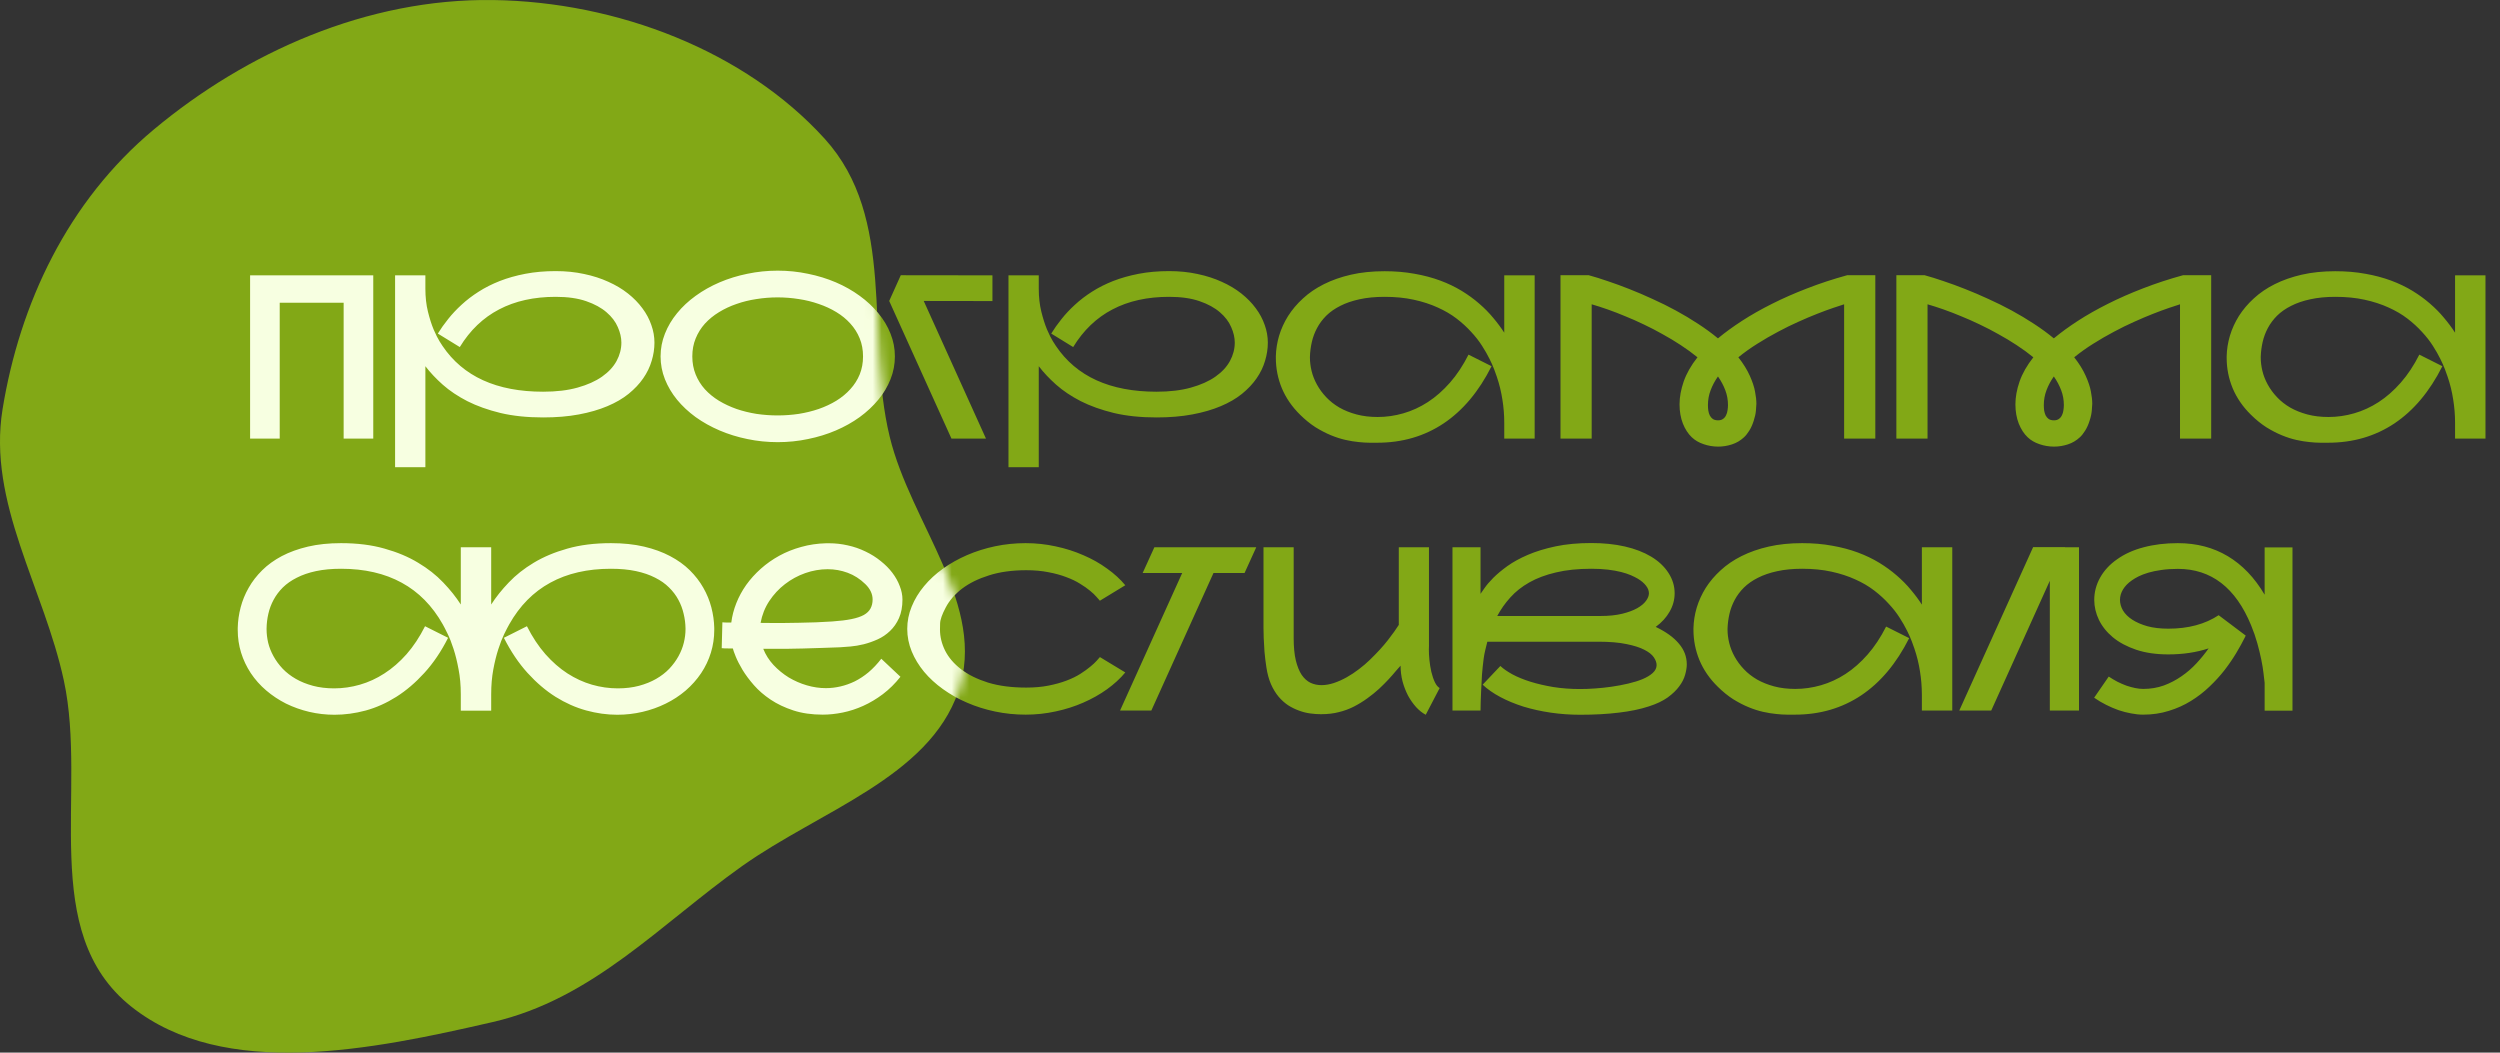 <svg width="285" height="120" viewBox="0 0 285 120" fill="none" xmlns="http://www.w3.org/2000/svg">
<rect x="0" y="0" width="285" height="120" fill="#333333" stroke="none"/>
<path fill-rule="evenodd" clip-rule="evenodd" d="M56.171 0.004C70.389 0.195 84.93 5.826 93.993 15.793C102.287 24.915 98.625 38.211 101.423 49.772C103.838 59.757 112.598 69.076 109.245 78.833C105.885 88.611 93.474 92.432 84.596 98.735C75.304 105.332 67.599 113.885 56.171 116.513C42.503 119.655 25.567 123.192 14.958 114.747C4.272 106.241 10.011 90.272 7.282 77.596C5.001 66.997 -1.448 57.316 0.295 46.632C2.253 34.629 7.7 22.97 17.53 14.767C28.083 5.961 41.852 -0.188 56.171 0.004Z" fill="#82A816"/>
<path d="M28.511 31.389H42.552V50H39.175V34.512H31.888V50H28.511V31.389ZM63.347 30.906C64.506 30.906 65.59 31.016 66.597 31.236C67.604 31.448 68.522 31.744 69.352 32.125C70.189 32.497 70.934 32.942 71.586 33.458C72.238 33.974 72.788 34.537 73.236 35.147C73.685 35.747 74.023 36.382 74.252 37.051C74.489 37.711 74.607 38.38 74.607 39.057C74.607 39.751 74.502 40.445 74.29 41.139C74.087 41.833 73.765 42.497 73.325 43.132C72.894 43.758 72.339 44.346 71.662 44.897C70.993 45.438 70.185 45.908 69.237 46.306C68.298 46.703 67.219 47.017 66 47.245C64.79 47.474 63.427 47.588 61.912 47.588C60.101 47.588 58.48 47.419 57.05 47.08C55.628 46.733 54.371 46.285 53.279 45.734C52.196 45.176 51.261 44.55 50.474 43.855C49.695 43.161 49.035 42.459 48.493 41.748V53.263H45.04V31.389H48.493V32.899C48.493 33.864 48.59 34.74 48.785 35.527C48.98 36.315 49.196 36.992 49.433 37.559C49.678 38.126 49.902 38.574 50.105 38.904C50.309 39.226 50.423 39.404 50.448 39.438C52.793 42.916 56.614 44.655 61.912 44.655C63.419 44.655 64.731 44.499 65.848 44.185C66.965 43.872 67.892 43.458 68.628 42.941C69.373 42.417 69.927 41.82 70.291 41.151C70.655 40.474 70.837 39.776 70.837 39.057C70.837 38.49 70.701 37.901 70.431 37.292C70.168 36.674 69.741 36.111 69.148 35.603C68.556 35.087 67.782 34.664 66.825 34.334C65.877 34.004 64.718 33.839 63.347 33.839C60.867 33.839 58.717 34.317 56.898 35.273C55.078 36.221 53.584 37.652 52.416 39.565L49.915 38.028C50.245 37.487 50.634 36.937 51.083 36.378C51.532 35.811 52.044 35.265 52.619 34.74C53.195 34.207 53.842 33.712 54.562 33.255C55.289 32.789 56.093 32.383 56.974 32.036C57.862 31.689 58.836 31.414 59.894 31.211C60.952 31.008 62.102 30.906 63.347 30.906ZM88.661 30.855C89.846 30.855 90.997 30.974 92.114 31.211C93.24 31.439 94.298 31.765 95.288 32.188C96.278 32.612 97.184 33.124 98.005 33.725C98.826 34.317 99.533 34.977 100.125 35.705C100.726 36.425 101.191 37.203 101.521 38.041C101.852 38.87 102.017 39.734 102.017 40.631C102.017 41.528 101.852 42.395 101.521 43.233C101.191 44.063 100.726 44.842 100.125 45.569C99.533 46.289 98.826 46.949 98.005 47.55C97.184 48.142 96.278 48.65 95.288 49.073C94.298 49.496 93.24 49.822 92.114 50.051C90.997 50.288 89.846 50.406 88.661 50.406C87.476 50.406 86.321 50.288 85.195 50.051C84.078 49.822 83.024 49.496 82.034 49.073C81.044 48.65 80.134 48.142 79.305 47.55C78.484 46.949 77.777 46.289 77.185 45.569C76.592 44.842 76.131 44.063 75.801 43.233C75.471 42.395 75.306 41.528 75.306 40.631C75.306 39.734 75.471 38.87 75.801 38.041C76.131 37.203 76.592 36.425 77.185 35.705C77.777 34.977 78.484 34.317 79.305 33.725C80.134 33.124 81.044 32.612 82.034 32.188C83.024 31.765 84.078 31.439 85.195 31.211C86.321 30.974 87.476 30.855 88.661 30.855ZM78.924 40.631C78.924 41.376 79.051 42.061 79.305 42.688C79.559 43.314 79.91 43.877 80.358 44.376C80.815 44.875 81.349 45.311 81.958 45.684C82.576 46.056 83.245 46.369 83.964 46.623C84.683 46.868 85.441 47.055 86.236 47.182C87.032 47.3 87.836 47.359 88.648 47.359C89.461 47.359 90.265 47.3 91.061 47.182C91.856 47.055 92.614 46.868 93.333 46.623C94.061 46.369 94.73 46.056 95.339 45.684C95.957 45.303 96.49 44.863 96.939 44.363C97.395 43.864 97.751 43.305 98.005 42.688C98.259 42.061 98.386 41.376 98.386 40.631C98.386 39.878 98.259 39.192 98.005 38.574C97.751 37.948 97.395 37.385 96.939 36.886C96.49 36.386 95.957 35.95 95.339 35.578C94.73 35.206 94.061 34.897 93.333 34.651C92.614 34.398 91.856 34.211 91.061 34.093C90.265 33.966 89.461 33.902 88.648 33.902C87.836 33.902 87.032 33.966 86.236 34.093C85.441 34.211 84.683 34.398 83.964 34.651C83.245 34.897 82.576 35.21 81.958 35.591C81.349 35.963 80.815 36.399 80.358 36.898C79.91 37.398 79.559 37.961 79.305 38.587C79.051 39.205 78.924 39.886 78.924 40.631ZM113.138 34.321L105.305 34.309L112.401 50H108.466L101.369 34.309L102.689 31.376L113.138 31.389V34.321ZM133.272 30.906C134.432 30.906 135.515 31.016 136.522 31.236C137.53 31.448 138.448 31.744 139.277 32.125C140.115 32.497 140.86 32.942 141.512 33.458C142.163 33.974 142.714 34.537 143.162 35.147C143.611 35.747 143.949 36.382 144.178 37.051C144.415 37.711 144.533 38.38 144.533 39.057C144.533 39.751 144.427 40.445 144.216 41.139C144.013 41.833 143.691 42.497 143.251 43.132C142.819 43.758 142.265 44.346 141.588 44.897C140.919 45.438 140.111 45.908 139.163 46.306C138.224 46.703 137.145 47.017 135.926 47.245C134.715 47.474 133.353 47.588 131.838 47.588C130.027 47.588 128.406 47.419 126.976 47.08C125.554 46.733 124.297 46.285 123.205 45.734C122.122 45.176 121.187 44.55 120.399 43.855C119.621 43.161 118.961 42.459 118.419 41.748V53.263H114.966V31.389H118.419V32.899C118.419 33.864 118.516 34.74 118.711 35.527C118.906 36.315 119.121 36.992 119.358 37.559C119.604 38.126 119.828 38.574 120.031 38.904C120.234 39.226 120.349 39.404 120.374 39.438C122.718 42.916 126.54 44.655 131.838 44.655C133.344 44.655 134.656 44.499 135.773 44.185C136.891 43.872 137.817 43.458 138.554 42.941C139.299 42.417 139.853 41.82 140.217 41.151C140.581 40.474 140.763 39.776 140.763 39.057C140.763 38.49 140.627 37.901 140.356 37.292C140.094 36.674 139.667 36.111 139.074 35.603C138.482 35.087 137.707 34.664 136.751 34.334C135.803 34.004 134.644 33.839 133.272 33.839C130.793 33.839 128.643 34.317 126.823 35.273C125.004 36.221 123.51 37.652 122.342 39.565L119.841 38.028C120.171 37.487 120.56 36.937 121.009 36.378C121.457 35.811 121.969 35.265 122.545 34.74C123.12 34.207 123.768 33.712 124.487 33.255C125.215 32.789 126.019 32.383 126.899 32.036C127.788 31.689 128.761 31.414 129.819 31.211C130.877 31.008 132.028 30.906 133.272 30.906ZM174.951 31.389V50H171.485V48.197C171.485 47.3 171.413 46.411 171.27 45.531C171.134 44.651 170.923 43.788 170.635 42.941C170.576 42.755 170.478 42.484 170.343 42.129C170.207 41.765 170.025 41.355 169.797 40.898C169.568 40.432 169.285 39.937 168.946 39.412C168.608 38.879 168.197 38.354 167.715 37.838C167.241 37.313 166.691 36.81 166.064 36.327C165.438 35.845 164.719 35.422 163.906 35.058C163.094 34.685 162.184 34.389 161.177 34.169C160.178 33.949 159.065 33.839 157.838 33.839C156.771 33.839 155.819 33.932 154.981 34.118C154.152 34.296 153.424 34.546 152.798 34.867C152.172 35.18 151.638 35.553 151.198 35.984C150.767 36.416 150.415 36.886 150.145 37.394C149.874 37.901 149.675 38.435 149.548 38.993C149.421 39.552 149.349 40.115 149.332 40.682C149.332 40.715 149.332 40.745 149.332 40.77C149.332 41.261 149.396 41.769 149.522 42.294C149.649 42.819 149.853 43.335 150.132 43.843C150.411 44.351 150.762 44.829 151.186 45.277C151.609 45.726 152.108 46.12 152.684 46.458C153.259 46.788 153.911 47.05 154.639 47.245C155.367 47.44 156.171 47.537 157.051 47.537C158.041 47.537 159.019 47.398 159.983 47.118C160.957 46.839 161.888 46.411 162.776 45.836C163.674 45.252 164.516 44.511 165.303 43.614C166.09 42.717 166.792 41.655 167.41 40.428L170.038 41.748C168.591 44.626 166.767 46.801 164.566 48.273C162.366 49.738 159.848 50.47 157.013 50.47C156.776 50.47 156.475 50.47 156.111 50.47C155.747 50.47 155.337 50.444 154.88 50.394C154.423 50.351 153.928 50.271 153.395 50.152C152.861 50.034 152.307 49.856 151.731 49.619C151.156 49.382 150.568 49.078 149.967 48.705C149.374 48.324 148.79 47.85 148.215 47.283C147.292 46.378 146.598 45.37 146.133 44.262C145.676 43.153 145.447 42.002 145.447 40.809C145.447 40.749 145.447 40.686 145.447 40.618C145.464 39.84 145.587 39.061 145.815 38.282C146.052 37.495 146.395 36.742 146.844 36.023C147.301 35.303 147.868 34.634 148.545 34.017C149.222 33.39 150.018 32.849 150.932 32.392C151.846 31.935 152.874 31.575 154.017 31.312C155.168 31.05 156.441 30.919 157.838 30.919C159.074 30.919 160.216 31.016 161.266 31.211C162.324 31.397 163.297 31.655 164.186 31.985C165.074 32.315 165.887 32.705 166.623 33.153C167.359 33.602 168.028 34.089 168.629 34.613C169.23 35.13 169.763 35.671 170.229 36.238C170.702 36.797 171.121 37.36 171.485 37.927V31.389H174.951ZM213.786 31.376V50H210.231V34.69C209.918 34.783 209.495 34.922 208.962 35.108C208.437 35.286 207.84 35.506 207.172 35.769C206.503 36.031 205.784 36.336 205.014 36.683C204.252 37.021 203.478 37.402 202.69 37.825C201.903 38.24 201.12 38.693 200.342 39.184C199.572 39.666 198.848 40.182 198.171 40.732C198.738 41.452 199.174 42.154 199.479 42.84C199.783 43.517 199.982 44.118 200.075 44.643C200.177 45.167 200.228 45.629 200.228 46.026C200.228 46.187 200.211 46.441 200.177 46.788C200.151 47.135 200.067 47.529 199.923 47.969C199.787 48.4 199.618 48.777 199.415 49.099C199.212 49.42 199.013 49.67 198.818 49.848C198.421 50.22 197.964 50.491 197.447 50.66C196.931 50.829 196.406 50.914 195.873 50.914C195.298 50.914 194.743 50.821 194.21 50.635C193.677 50.457 193.228 50.195 192.864 49.848C192.45 49.458 192.111 48.938 191.849 48.286C191.595 47.634 191.468 46.902 191.468 46.09C191.468 45.277 191.624 44.414 191.938 43.5C192.259 42.578 192.784 41.655 193.512 40.732C192.911 40.242 192.272 39.776 191.595 39.336C190.926 38.896 190.236 38.481 189.525 38.092C188.823 37.694 188.112 37.326 187.393 36.987C186.673 36.64 185.966 36.327 185.272 36.048C184.587 35.76 183.918 35.502 183.267 35.273C182.615 35.045 182.01 34.85 181.451 34.69V50H177.896V31.376H181.121C181.773 31.554 182.492 31.778 183.279 32.049C184.066 32.311 184.887 32.612 185.742 32.95C186.605 33.289 187.486 33.665 188.383 34.08C189.288 34.486 190.177 34.926 191.049 35.4C191.921 35.874 192.763 36.378 193.575 36.911C194.396 37.444 195.154 37.999 195.848 38.574C196.652 37.906 197.57 37.237 198.603 36.568C199.635 35.9 200.769 35.257 202.005 34.639C203.249 34.012 204.586 33.424 206.017 32.874C207.455 32.315 208.975 31.816 210.574 31.376H213.786ZM196.99 46.179C196.99 45.586 196.889 45.023 196.686 44.49C196.482 43.949 196.203 43.424 195.848 42.916C195.492 43.424 195.213 43.949 195.01 44.49C194.807 45.023 194.705 45.586 194.705 46.179C194.705 46.382 194.718 46.585 194.743 46.788C194.777 46.991 194.832 47.177 194.908 47.347C194.993 47.516 195.111 47.656 195.264 47.766C195.416 47.867 195.615 47.918 195.86 47.918C196.097 47.918 196.288 47.863 196.432 47.753C196.584 47.643 196.698 47.503 196.774 47.334C196.859 47.165 196.914 46.978 196.939 46.775C196.973 46.564 196.99 46.365 196.99 46.179ZM252.075 31.376V50H248.521V34.69C248.207 34.783 247.784 34.922 247.251 35.108C246.726 35.286 246.13 35.506 245.461 35.769C244.792 36.031 244.073 36.336 243.303 36.683C242.541 37.021 241.767 37.402 240.979 37.825C240.192 38.24 239.41 38.693 238.631 39.184C237.861 39.666 237.137 40.182 236.46 40.732C237.027 41.452 237.463 42.154 237.768 42.84C238.072 43.517 238.271 44.118 238.364 44.643C238.466 45.167 238.517 45.629 238.517 46.026C238.517 46.187 238.5 46.441 238.466 46.788C238.44 47.135 238.356 47.529 238.212 47.969C238.076 48.4 237.907 48.777 237.704 49.099C237.501 49.42 237.302 49.67 237.107 49.848C236.71 50.22 236.253 50.491 235.736 50.66C235.22 50.829 234.695 50.914 234.162 50.914C233.587 50.914 233.032 50.821 232.499 50.635C231.966 50.457 231.517 50.195 231.153 49.848C230.739 49.458 230.4 48.938 230.138 48.286C229.884 47.634 229.757 46.902 229.757 46.09C229.757 45.277 229.913 44.414 230.227 43.5C230.548 42.578 231.073 41.655 231.801 40.732C231.2 40.242 230.561 39.776 229.884 39.336C229.215 38.896 228.525 38.481 227.814 38.092C227.112 37.694 226.401 37.326 225.682 36.987C224.962 36.64 224.256 36.327 223.562 36.048C222.876 35.76 222.207 35.502 221.556 35.273C220.904 35.045 220.299 34.85 219.74 34.69V50H216.186V31.376H219.41C220.062 31.554 220.781 31.778 221.568 32.049C222.355 32.311 223.176 32.612 224.031 32.95C224.895 33.289 225.775 33.665 226.672 34.08C227.577 34.486 228.466 34.926 229.338 35.4C230.21 35.874 231.052 36.378 231.864 36.911C232.685 37.444 233.443 37.999 234.137 38.574C234.941 37.906 235.859 37.237 236.892 36.568C237.924 35.9 239.058 35.257 240.294 34.639C241.538 34.012 242.875 33.424 244.306 32.874C245.744 32.315 247.264 31.816 248.863 31.376H252.075ZM235.279 46.179C235.279 45.586 235.178 45.023 234.975 44.49C234.771 43.949 234.492 43.424 234.137 42.916C233.781 43.424 233.502 43.949 233.299 44.49C233.096 45.023 232.994 45.586 232.994 46.179C232.994 46.382 233.007 46.585 233.032 46.788C233.066 46.991 233.121 47.177 233.197 47.347C233.282 47.516 233.4 47.656 233.553 47.766C233.705 47.867 233.904 47.918 234.149 47.918C234.386 47.918 234.577 47.863 234.721 47.753C234.873 47.643 234.987 47.503 235.063 47.334C235.148 47.165 235.203 46.978 235.229 46.775C235.262 46.564 235.279 46.365 235.279 46.179ZM283.344 31.389V50H279.878V48.197C279.878 47.3 279.806 46.411 279.662 45.531C279.527 44.651 279.315 43.788 279.027 42.941C278.968 42.755 278.871 42.484 278.735 42.129C278.6 41.765 278.418 41.355 278.189 40.898C277.961 40.432 277.677 39.937 277.339 39.412C277 38.879 276.59 38.354 276.107 37.838C275.633 37.313 275.083 36.81 274.457 36.327C273.831 35.845 273.111 35.422 272.299 35.058C271.486 34.685 270.576 34.389 269.569 34.169C268.571 33.949 267.458 33.839 266.23 33.839C265.164 33.839 264.212 33.932 263.374 34.118C262.545 34.296 261.817 34.546 261.19 34.867C260.564 35.18 260.031 35.553 259.591 35.984C259.159 36.416 258.808 36.886 258.537 37.394C258.266 37.901 258.067 38.435 257.94 38.993C257.813 39.552 257.742 40.115 257.725 40.682C257.725 40.715 257.725 40.745 257.725 40.77C257.725 41.261 257.788 41.769 257.915 42.294C258.042 42.819 258.245 43.335 258.524 43.843C258.804 44.351 259.155 44.829 259.578 45.277C260.001 45.726 260.501 46.12 261.076 46.458C261.652 46.788 262.303 47.05 263.031 47.245C263.759 47.44 264.563 47.537 265.443 47.537C266.434 47.537 267.411 47.398 268.376 47.118C269.349 46.839 270.28 46.411 271.169 45.836C272.066 45.252 272.908 44.511 273.695 43.614C274.482 42.717 275.185 41.655 275.803 40.428L278.431 41.748C276.983 44.626 275.16 46.801 272.959 48.273C270.758 49.738 268.241 50.47 265.405 50.47C265.168 50.47 264.868 50.47 264.504 50.47C264.14 50.47 263.729 50.444 263.272 50.394C262.815 50.351 262.32 50.271 261.787 50.152C261.254 50.034 260.7 49.856 260.124 49.619C259.549 49.382 258.96 49.078 258.359 48.705C257.767 48.324 257.183 47.85 256.607 47.283C255.685 46.378 254.991 45.37 254.525 44.262C254.068 43.153 253.84 42.002 253.84 40.809C253.84 40.749 253.84 40.686 253.84 40.618C253.857 39.84 253.979 39.061 254.208 38.282C254.445 37.495 254.788 36.742 255.236 36.023C255.693 35.303 256.26 34.634 256.938 34.017C257.615 33.39 258.41 32.849 259.324 32.392C260.238 31.935 261.267 31.575 262.409 31.312C263.56 31.05 264.834 30.919 266.23 30.919C267.466 30.919 268.609 31.016 269.658 31.211C270.716 31.397 271.689 31.655 272.578 31.985C273.467 32.315 274.279 32.705 275.016 33.153C275.752 33.602 276.421 34.089 277.021 34.613C277.622 35.13 278.156 35.671 278.621 36.238C279.095 36.797 279.514 37.36 279.878 37.927V31.389H283.344Z" fill="#82A816"/>
<path d="M81.425 71.58C81.425 71.665 81.425 71.749 81.425 71.834C81.425 72.714 81.298 73.569 81.044 74.398C80.79 75.228 80.418 76.011 79.927 76.747C79.436 77.475 78.848 78.135 78.162 78.728C77.477 79.311 76.719 79.807 75.89 80.213C75.069 80.619 74.189 80.932 73.249 81.152C72.31 81.372 71.349 81.482 70.367 81.482C69.199 81.482 68.014 81.317 66.812 80.987C65.619 80.657 64.46 80.141 63.334 79.439C62.208 78.728 61.142 77.818 60.135 76.709C59.128 75.6 58.23 74.267 57.443 72.71L60.071 71.39C60.689 72.617 61.392 73.679 62.179 74.576C62.966 75.465 63.804 76.197 64.692 76.772C65.59 77.348 66.52 77.775 67.485 78.055C68.459 78.334 69.44 78.474 70.431 78.474C71.311 78.474 72.115 78.376 72.843 78.182C73.571 77.987 74.222 77.725 74.798 77.394C75.373 77.064 75.873 76.679 76.296 76.239C76.719 75.791 77.07 75.312 77.35 74.805C77.629 74.297 77.832 73.781 77.959 73.256C78.086 72.731 78.149 72.223 78.149 71.732C78.149 71.707 78.149 71.677 78.149 71.644C78.141 71.076 78.069 70.518 77.934 69.968C77.807 69.409 77.608 68.88 77.337 68.381C77.066 67.873 76.711 67.403 76.27 66.972C75.839 66.54 75.31 66.168 74.684 65.855C74.057 65.533 73.329 65.283 72.5 65.106C71.671 64.928 70.718 64.839 69.644 64.839C66.969 64.839 64.667 65.368 62.737 66.426C60.808 67.475 59.246 69.058 58.053 71.174C57.909 71.428 57.718 71.796 57.481 72.278C57.253 72.752 57.029 73.328 56.809 74.005C56.589 74.682 56.398 75.452 56.237 76.315C56.077 77.179 55.996 78.122 55.996 79.147V81.013H52.53V79.147C52.53 78.114 52.446 77.166 52.276 76.303C52.116 75.431 51.925 74.657 51.705 73.98C51.485 73.294 51.257 72.714 51.02 72.24C50.791 71.766 50.609 71.411 50.474 71.174C49.28 69.058 47.719 67.475 45.789 66.426C43.859 65.368 41.557 64.839 38.883 64.839C37.816 64.839 36.864 64.928 36.026 65.106C35.197 65.283 34.469 65.533 33.843 65.855C33.217 66.168 32.683 66.54 32.243 66.972C31.811 67.403 31.46 67.873 31.189 68.381C30.919 68.88 30.72 69.409 30.593 69.968C30.466 70.518 30.398 71.076 30.39 71.644C30.39 71.677 30.39 71.711 30.39 71.745C30.39 72.228 30.449 72.731 30.567 73.256C30.694 73.781 30.898 74.297 31.177 74.805C31.456 75.312 31.807 75.791 32.23 76.239C32.654 76.679 33.153 77.064 33.728 77.394C34.304 77.725 34.956 77.987 35.684 78.182C36.411 78.376 37.215 78.474 38.096 78.474C39.086 78.474 40.063 78.334 41.028 78.055C42.002 77.775 42.933 77.348 43.821 76.772C44.718 76.197 45.56 75.465 46.348 74.576C47.135 73.679 47.837 72.617 48.455 71.39L51.083 72.71C50.296 74.267 49.395 75.6 48.379 76.709C47.372 77.818 46.305 78.728 45.18 79.439C44.054 80.149 42.89 80.67 41.688 81C40.487 81.322 39.302 81.482 38.134 81.482C37.152 81.482 36.191 81.372 35.252 81.152C34.321 80.932 33.441 80.619 32.611 80.213C31.79 79.798 31.037 79.299 30.352 78.715C29.666 78.131 29.078 77.471 28.587 76.734C28.105 75.998 27.736 75.219 27.482 74.398C27.229 73.569 27.102 72.714 27.102 71.834C27.102 71.749 27.102 71.665 27.102 71.58C27.119 70.801 27.229 70.023 27.432 69.244C27.635 68.466 27.939 67.721 28.346 67.01C28.752 66.29 29.268 65.622 29.895 65.004C30.521 64.386 31.266 63.849 32.129 63.392C33.001 62.935 33.995 62.575 35.112 62.312C36.23 62.05 37.486 61.919 38.883 61.919C40.736 61.919 42.387 62.126 43.834 62.541C45.29 62.947 46.568 63.485 47.668 64.153C48.777 64.814 49.729 65.562 50.524 66.4C51.32 67.23 51.989 68.068 52.53 68.914V62.389H55.996V68.914C56.538 68.068 57.206 67.23 58.002 66.4C58.797 65.562 59.745 64.814 60.846 64.153C61.954 63.485 63.232 62.947 64.68 62.541C66.135 62.126 67.79 61.919 69.644 61.919C71.04 61.919 72.297 62.05 73.414 62.312C74.531 62.575 75.522 62.935 76.385 63.392C77.257 63.849 78.005 64.386 78.632 65.004C79.258 65.622 79.774 66.29 80.181 67.01C80.587 67.721 80.892 68.466 81.095 69.244C81.298 70.023 81.408 70.801 81.425 71.58ZM102.651 77.153C102.042 77.924 101.373 78.584 100.646 79.134C99.926 79.675 99.181 80.12 98.411 80.467C97.641 80.814 96.862 81.068 96.075 81.228C95.288 81.389 94.526 81.47 93.79 81.47C92.537 81.47 91.42 81.309 90.439 80.987C89.457 80.666 88.593 80.255 87.849 79.756C87.104 79.257 86.469 78.706 85.944 78.106C85.42 77.505 84.988 76.925 84.649 76.366C84.311 75.799 84.053 75.296 83.875 74.856C83.697 74.415 83.587 74.106 83.545 73.929C83.088 73.92 82.775 73.916 82.606 73.916C82.436 73.908 82.326 73.899 82.275 73.891L82.352 70.945C82.36 70.945 82.377 70.945 82.402 70.945C82.436 70.945 82.487 70.95 82.555 70.958C82.631 70.958 82.732 70.962 82.859 70.971C82.995 70.971 83.164 70.971 83.367 70.971C83.46 70.226 83.651 69.49 83.939 68.762C84.226 68.034 84.603 67.34 85.068 66.68C85.542 66.019 86.097 65.406 86.731 64.839C87.366 64.272 88.069 63.777 88.839 63.353C89.609 62.93 90.443 62.596 91.34 62.351C92.237 62.097 93.185 61.957 94.184 61.932C94.294 61.932 94.404 61.932 94.514 61.932C95.233 61.932 95.944 62.012 96.647 62.173C97.349 62.325 98.022 62.558 98.665 62.871C99.308 63.176 99.888 63.54 100.404 63.963C100.929 64.378 101.373 64.826 101.737 65.309C102.101 65.791 102.381 66.295 102.575 66.819C102.778 67.336 102.88 67.843 102.88 68.343C102.88 69.164 102.749 69.87 102.486 70.463C102.224 71.047 101.881 71.538 101.458 71.936C101.043 72.333 100.574 72.651 100.049 72.888C99.524 73.125 98.995 73.311 98.462 73.446C97.937 73.573 97.438 73.658 96.964 73.7C96.49 73.743 96.092 73.772 95.77 73.789L95.44 73.802C94.924 73.819 94.328 73.84 93.65 73.865C92.982 73.882 92.275 73.903 91.53 73.929C90.785 73.946 90.121 73.958 89.537 73.967C88.962 73.967 88.488 73.967 88.115 73.967C87.743 73.967 87.375 73.967 87.011 73.967C87.282 74.644 87.671 75.257 88.179 75.808C88.695 76.358 89.275 76.832 89.918 77.23C90.57 77.619 91.259 77.919 91.987 78.131C92.715 78.342 93.435 78.448 94.145 78.448C94.696 78.448 95.246 78.385 95.796 78.258C96.355 78.131 96.905 77.936 97.446 77.674C97.988 77.403 98.513 77.056 99.02 76.633C99.528 76.201 100.011 75.689 100.468 75.097L102.651 77.153ZM98.652 66.591C98.043 65.998 97.37 65.567 96.634 65.296C95.906 65.025 95.144 64.89 94.349 64.89C93.494 64.89 92.643 65.038 91.797 65.334C90.959 65.63 90.189 66.049 89.486 66.591C88.792 67.124 88.196 67.767 87.696 68.52C87.205 69.265 86.875 70.095 86.706 71.009C87.189 71.017 87.671 71.022 88.153 71.022C88.399 71.022 88.763 71.022 89.245 71.022C89.736 71.013 90.329 71.005 91.022 70.996C91.725 70.979 92.389 70.962 93.016 70.945C93.642 70.92 94.209 70.89 94.717 70.856L94.907 70.844C95.762 70.784 96.481 70.696 97.065 70.577C97.649 70.459 98.119 70.302 98.475 70.107C98.83 69.904 99.084 69.659 99.236 69.371C99.397 69.075 99.478 68.732 99.478 68.343C99.478 67.716 99.203 67.132 98.652 66.591ZM128.283 76.658C127.716 77.344 127.022 77.983 126.201 78.575C125.389 79.159 124.487 79.667 123.497 80.099C122.515 80.53 121.466 80.865 120.349 81.102C119.231 81.347 118.089 81.47 116.921 81.47C115.736 81.47 114.576 81.351 113.442 81.114C112.317 80.877 111.255 80.543 110.256 80.111C109.257 79.68 108.339 79.163 107.501 78.562C106.663 77.962 105.944 77.301 105.343 76.582C104.742 75.854 104.272 75.08 103.934 74.259C103.595 73.429 103.426 72.575 103.426 71.694C103.426 70.814 103.595 69.963 103.934 69.143C104.272 68.313 104.742 67.539 105.343 66.819C105.944 66.091 106.663 65.427 107.501 64.826C108.339 64.225 109.257 63.709 110.256 63.277C111.255 62.846 112.317 62.511 113.442 62.274C114.576 62.037 115.736 61.919 116.921 61.919C118.089 61.919 119.231 62.042 120.349 62.287C121.466 62.524 122.515 62.858 123.497 63.29C124.487 63.713 125.389 64.221 126.201 64.814C127.022 65.397 127.716 66.032 128.283 66.718L125.389 68.482C125.312 68.389 125.181 68.241 124.995 68.038C124.817 67.826 124.572 67.594 124.259 67.34C123.946 67.078 123.565 66.811 123.116 66.54C122.676 66.261 122.156 66.011 121.555 65.791C120.962 65.562 120.285 65.376 119.523 65.232C118.77 65.08 117.928 65.004 116.997 65.004C115.389 65.004 113.976 65.199 112.757 65.588C111.538 65.969 110.514 66.472 109.685 67.099C108.864 67.725 108.242 68.44 107.818 69.244C107.395 70.04 107.179 70.653 107.171 71.085C107.162 71.517 107.158 71.745 107.158 71.77C107.158 72.583 107.353 73.383 107.742 74.17C108.14 74.957 108.745 75.664 109.558 76.29C110.37 76.916 111.394 77.424 112.63 77.814C113.874 78.194 115.33 78.385 116.997 78.385C117.937 78.385 118.787 78.309 119.549 78.156C120.311 78.004 120.992 77.814 121.593 77.585C122.194 77.356 122.714 77.103 123.154 76.823C123.603 76.535 123.979 76.265 124.284 76.011C124.597 75.757 124.843 75.528 125.021 75.325C125.198 75.122 125.321 74.982 125.389 74.906L128.283 76.658ZM141.88 65.321H138.338L131.254 81H127.687L134.771 65.321H130.264L131.597 62.389H143.213L141.88 65.321ZM162.903 73.573C162.895 73.734 162.891 73.899 162.891 74.068C162.891 74.407 162.912 74.796 162.954 75.236C162.996 75.668 163.068 76.117 163.17 76.582C163.28 77.039 163.415 77.437 163.576 77.775C163.737 78.106 163.919 78.326 164.122 78.436L162.535 81.482C162.163 81.288 161.803 81.004 161.456 80.632C161.109 80.251 160.8 79.815 160.529 79.324C160.267 78.825 160.055 78.283 159.895 77.699C159.742 77.107 159.666 76.502 159.666 75.884C159.539 76.019 159.357 76.227 159.12 76.506C158.892 76.785 158.617 77.098 158.295 77.445C157.982 77.784 157.622 78.144 157.216 78.524C156.81 78.897 156.365 79.257 155.883 79.603C155.409 79.951 154.893 80.268 154.334 80.556C153.784 80.835 153.204 81.046 152.595 81.19C152.341 81.258 152.04 81.313 151.693 81.356C151.355 81.398 150.987 81.419 150.589 81.419C150.191 81.419 149.776 81.389 149.345 81.33C148.913 81.271 148.486 81.161 148.062 81C147.639 80.848 147.229 80.644 146.831 80.391C146.442 80.128 146.082 79.802 145.752 79.413C145.422 79.015 145.134 78.541 144.889 77.991C144.652 77.441 144.478 76.802 144.368 76.074C144.275 75.465 144.203 74.872 144.152 74.297C144.11 73.713 144.08 73.192 144.063 72.735C144.047 72.329 144.038 71.94 144.038 71.567V62.389H147.479V72.748C147.479 73.747 147.559 74.589 147.72 75.274C147.889 75.96 148.113 76.514 148.393 76.938C148.68 77.352 149.015 77.653 149.396 77.839C149.785 78.017 150.2 78.106 150.64 78.106C151.097 78.106 151.571 78.025 152.062 77.864C152.561 77.695 153.052 77.475 153.534 77.204C154.017 76.933 154.482 76.624 154.931 76.277C155.388 75.93 155.798 75.579 156.162 75.224C157.008 74.403 157.694 73.654 158.219 72.977C158.752 72.291 159.167 71.711 159.463 71.237V62.389H162.903V73.573ZM188.751 71.466C189.919 72.024 190.799 72.659 191.392 73.37C191.993 74.073 192.293 74.86 192.293 75.731C192.293 76.087 192.229 76.485 192.103 76.925C191.984 77.365 191.76 77.805 191.43 78.245C191.108 78.685 190.668 79.108 190.109 79.515C189.551 79.912 188.836 80.251 187.964 80.53C186.982 80.852 185.84 81.089 184.536 81.241C183.233 81.402 181.769 81.482 180.144 81.482C179.001 81.482 177.88 81.402 176.779 81.241C175.688 81.08 174.655 80.852 173.682 80.556C172.717 80.251 171.837 79.887 171.041 79.464C170.245 79.041 169.573 78.571 169.022 78.055L171.041 75.922C171.371 76.235 171.828 76.552 172.412 76.874C172.996 77.187 173.677 77.466 174.456 77.712C175.243 77.957 176.115 78.16 177.071 78.321C178.028 78.474 179.052 78.55 180.144 78.55C180.643 78.55 181.206 78.529 181.832 78.486C182.458 78.444 183.093 78.376 183.736 78.283C184.38 78.19 185.006 78.072 185.615 77.928C186.233 77.784 186.779 77.615 187.253 77.42C187.735 77.217 188.12 76.984 188.408 76.722C188.704 76.451 188.853 76.15 188.853 75.82C188.853 75.541 188.747 75.245 188.535 74.932C188.324 74.618 187.96 74.331 187.443 74.068C186.936 73.806 186.254 73.59 185.399 73.421C184.553 73.243 183.487 73.154 182.2 73.154H169.556C169.488 73.425 169.412 73.734 169.327 74.081C169.243 74.428 169.179 74.762 169.137 75.084C169.103 75.346 169.069 75.634 169.035 75.947C169.001 76.252 168.972 76.569 168.946 76.899C168.929 77.23 168.912 77.56 168.896 77.89C168.879 78.22 168.862 78.537 168.845 78.842C168.811 79.553 168.79 80.272 168.781 81H165.582V62.389H168.781V67.695C168.866 67.577 169.022 67.353 169.251 67.022C169.479 66.692 169.805 66.311 170.229 65.88C170.66 65.448 171.198 65 171.841 64.534C172.493 64.069 173.271 63.641 174.177 63.252C175.082 62.863 176.132 62.541 177.325 62.287C178.527 62.033 179.89 61.906 181.413 61.906C182.81 61.906 184.083 62.037 185.234 62.3C186.385 62.562 187.384 62.947 188.23 63.455C189.085 63.971 189.745 64.593 190.211 65.321C190.676 66.041 190.909 66.811 190.909 67.632C190.909 68.368 190.719 69.066 190.338 69.727C189.965 70.387 189.437 70.966 188.751 71.466ZM182.467 70.222C183.415 70.222 184.236 70.137 184.93 69.968C185.624 69.799 186.195 69.587 186.644 69.333C187.092 69.079 187.426 68.8 187.646 68.495C187.867 68.19 187.977 67.903 187.977 67.632C187.977 67.344 187.867 67.056 187.646 66.769C187.426 66.481 187.113 66.214 186.707 65.969C186.495 65.842 186.233 65.711 185.92 65.575C185.607 65.44 185.234 65.317 184.803 65.207C184.371 65.097 183.876 65.008 183.317 64.94C182.759 64.873 182.124 64.839 181.413 64.839C179.881 64.839 178.535 64.978 177.376 65.258C176.216 65.529 175.209 65.905 174.354 66.388C173.5 66.87 172.776 67.441 172.184 68.102C171.591 68.753 171.092 69.46 170.686 70.222H182.467ZM222.559 62.389V81H219.093V79.197C219.093 78.3 219.021 77.412 218.877 76.531C218.742 75.651 218.53 74.788 218.242 73.941C218.183 73.755 218.086 73.484 217.95 73.129C217.815 72.765 217.633 72.355 217.404 71.897C217.176 71.432 216.892 70.937 216.554 70.412C216.215 69.879 215.805 69.354 215.322 68.838C214.848 68.313 214.298 67.81 213.672 67.327C213.046 66.845 212.326 66.421 211.514 66.058C210.701 65.685 209.791 65.389 208.784 65.169C207.785 64.949 206.673 64.839 205.445 64.839C204.379 64.839 203.427 64.932 202.589 65.118C201.759 65.296 201.032 65.546 200.405 65.867C199.779 66.18 199.246 66.553 198.806 66.984C198.374 67.416 198.023 67.886 197.752 68.394C197.481 68.901 197.282 69.435 197.155 69.993C197.028 70.552 196.956 71.115 196.939 71.682C196.939 71.716 196.939 71.745 196.939 71.77C196.939 72.261 197.003 72.769 197.13 73.294C197.257 73.819 197.46 74.335 197.739 74.843C198.019 75.351 198.37 75.829 198.793 76.277C199.216 76.726 199.715 77.12 200.291 77.458C200.867 77.788 201.518 78.05 202.246 78.245C202.974 78.44 203.778 78.537 204.658 78.537C205.648 78.537 206.626 78.397 207.591 78.118C208.564 77.839 209.495 77.412 210.384 76.836C211.281 76.252 212.123 75.511 212.91 74.614C213.697 73.717 214.4 72.655 215.018 71.428L217.646 72.748C216.198 75.626 214.374 77.801 212.174 79.273C209.973 80.738 207.455 81.47 204.62 81.47C204.383 81.47 204.083 81.47 203.719 81.47C203.355 81.47 202.944 81.444 202.487 81.394C202.03 81.351 201.535 81.271 201.002 81.152C200.469 81.034 199.914 80.856 199.339 80.619C198.763 80.382 198.175 80.078 197.574 79.705C196.982 79.324 196.398 78.85 195.822 78.283C194.9 77.378 194.206 76.37 193.74 75.262C193.283 74.153 193.055 73.002 193.055 71.809C193.055 71.749 193.055 71.686 193.055 71.618C193.072 70.84 193.194 70.061 193.423 69.282C193.66 68.495 194.003 67.742 194.451 67.022C194.908 66.303 195.475 65.634 196.152 65.017C196.829 64.39 197.625 63.849 198.539 63.392C199.453 62.935 200.481 62.575 201.624 62.312C202.775 62.05 204.049 61.919 205.445 61.919C206.681 61.919 207.824 62.016 208.873 62.211C209.931 62.397 210.904 62.655 211.793 62.985C212.682 63.315 213.494 63.705 214.23 64.153C214.967 64.602 215.635 65.088 216.236 65.613C216.837 66.13 217.37 66.671 217.836 67.238C218.31 67.797 218.729 68.36 219.093 68.927V62.389H222.559ZM237.006 62.389V81H233.68V66.21L227.002 81H223.358L231.775 62.376H235.419V62.389H237.006ZM261.343 62.401V81.013H258.169V77.852C258.144 77.581 258.101 77.217 258.042 76.76C257.991 76.303 257.907 75.782 257.788 75.198C257.67 74.614 257.517 73.988 257.331 73.319C257.145 72.651 256.912 71.978 256.633 71.301C254.872 67.001 252.088 64.852 248.279 64.852C247.577 64.852 246.946 64.894 246.388 64.978C245.838 65.055 245.347 65.156 244.915 65.283C244.492 65.41 244.124 65.55 243.811 65.702C243.506 65.855 243.248 66.007 243.036 66.159C242.596 66.464 242.257 66.811 242.021 67.2C241.792 67.581 241.678 67.979 241.678 68.394C241.678 68.8 241.792 69.202 242.021 69.6C242.257 69.989 242.609 70.336 243.074 70.641C243.54 70.945 244.115 71.195 244.801 71.39C245.486 71.576 246.282 71.669 247.188 71.669C249.464 71.669 251.377 71.157 252.926 70.133L256.011 72.456C256.002 72.473 255.994 72.494 255.985 72.519L255.96 72.558C255.96 72.583 255.951 72.604 255.935 72.621C255.664 73.171 255.334 73.772 254.944 74.424C254.555 75.076 254.106 75.731 253.599 76.392C253.091 77.043 252.515 77.674 251.872 78.283C251.237 78.893 250.535 79.434 249.765 79.908C249.003 80.382 248.165 80.759 247.251 81.038C246.345 81.326 245.368 81.47 244.318 81.47C243.887 81.47 243.434 81.423 242.96 81.33C242.486 81.245 242.008 81.123 241.525 80.962C241.051 80.793 240.577 80.59 240.104 80.353C239.63 80.116 239.173 79.845 238.732 79.54L240.396 77.128C240.709 77.34 241.035 77.534 241.373 77.712C241.712 77.881 242.05 78.029 242.389 78.156C242.736 78.275 243.074 78.368 243.404 78.436C243.734 78.503 244.039 78.537 244.318 78.537C245.165 78.537 245.952 78.406 246.68 78.144C247.408 77.873 248.08 77.522 248.698 77.09C249.325 76.658 249.892 76.167 250.399 75.617C250.916 75.059 251.377 74.492 251.783 73.916C250.387 74.373 248.855 74.602 247.188 74.602C245.799 74.602 244.576 74.424 243.519 74.068C242.469 73.713 241.589 73.243 240.878 72.659C240.175 72.075 239.642 71.411 239.278 70.666C238.923 69.921 238.745 69.164 238.745 68.394C238.745 67.496 238.969 66.646 239.418 65.842C239.867 65.038 240.51 64.344 241.348 63.76C242.202 63.15 243.214 62.693 244.382 62.389C245.558 62.075 246.857 61.919 248.279 61.919C250.412 61.919 252.308 62.414 253.967 63.404C255.626 64.394 257.026 65.859 258.169 67.797V62.401H261.343Z" fill="#82A816"/>
<mask id="mask0_78_195" style="mask-type:alpha" maskUnits="userSpaceOnUse" x="0" y="0" width="110" height="120">
<path fill-rule="evenodd" clip-rule="evenodd" d="M56.171 0.004C70.389 0.195 84.93 5.826 93.993 15.793C102.287 24.915 98.625 38.211 101.423 49.772C103.838 59.757 112.598 69.076 109.245 78.833C105.885 88.611 93.474 92.432 84.596 98.735C75.304 105.332 67.599 113.885 56.171 116.513C42.503 119.655 25.567 123.192 14.958 114.747C4.272 106.241 10.011 90.272 7.282 77.596C5.001 66.997 -1.448 57.316 0.295 46.632C2.253 34.629 7.7 22.97 17.53 14.767C28.083 5.961 41.852 -0.188 56.171 0.004Z" fill="#82A816"/>
</mask>
<g mask="url(#mask0_78_195)">
<path d="M28.511 31.389H42.552V50H39.175V34.512H31.888V50H28.511V31.389ZM63.347 30.906C64.506 30.906 65.59 31.016 66.597 31.236C67.604 31.448 68.522 31.744 69.352 32.125C70.189 32.497 70.934 32.942 71.586 33.458C72.238 33.974 72.788 34.537 73.236 35.147C73.685 35.747 74.023 36.382 74.252 37.051C74.489 37.711 74.607 38.38 74.607 39.057C74.607 39.751 74.502 40.445 74.29 41.139C74.087 41.833 73.765 42.497 73.325 43.132C72.894 43.758 72.339 44.346 71.662 44.897C70.993 45.438 70.185 45.908 69.237 46.306C68.298 46.703 67.219 47.017 66 47.245C64.79 47.474 63.427 47.588 61.912 47.588C60.101 47.588 58.48 47.419 57.05 47.08C55.628 46.733 54.371 46.285 53.279 45.734C52.196 45.176 51.261 44.55 50.474 43.855C49.695 43.161 49.035 42.459 48.493 41.748V53.263H45.04V31.389H48.493V32.899C48.493 33.864 48.59 34.74 48.785 35.527C48.98 36.315 49.196 36.992 49.433 37.559C49.678 38.126 49.902 38.574 50.105 38.904C50.309 39.226 50.423 39.404 50.448 39.438C52.793 42.916 56.614 44.655 61.912 44.655C63.419 44.655 64.731 44.499 65.848 44.185C66.965 43.872 67.892 43.458 68.628 42.941C69.373 42.417 69.927 41.82 70.291 41.151C70.655 40.474 70.837 39.776 70.837 39.057C70.837 38.49 70.701 37.901 70.431 37.292C70.168 36.674 69.741 36.111 69.148 35.603C68.556 35.087 67.782 34.664 66.825 34.334C65.877 34.004 64.718 33.839 63.347 33.839C60.867 33.839 58.717 34.317 56.898 35.273C55.078 36.221 53.584 37.652 52.416 39.565L49.915 38.028C50.245 37.487 50.634 36.937 51.083 36.378C51.532 35.811 52.044 35.265 52.619 34.74C53.195 34.207 53.842 33.712 54.562 33.255C55.289 32.789 56.093 32.383 56.974 32.036C57.862 31.689 58.836 31.414 59.894 31.211C60.952 31.008 62.102 30.906 63.347 30.906ZM88.661 30.855C89.846 30.855 90.997 30.974 92.114 31.211C93.24 31.439 94.298 31.765 95.288 32.188C96.278 32.612 97.184 33.124 98.005 33.725C98.826 34.317 99.533 34.977 100.125 35.705C100.726 36.425 101.191 37.203 101.521 38.041C101.852 38.87 102.017 39.734 102.017 40.631C102.017 41.528 101.852 42.395 101.521 43.233C101.191 44.063 100.726 44.842 100.125 45.569C99.533 46.289 98.826 46.949 98.005 47.55C97.184 48.142 96.278 48.65 95.288 49.073C94.298 49.496 93.24 49.822 92.114 50.051C90.997 50.288 89.846 50.406 88.661 50.406C87.476 50.406 86.321 50.288 85.195 50.051C84.078 49.822 83.024 49.496 82.034 49.073C81.044 48.65 80.134 48.142 79.305 47.55C78.484 46.949 77.777 46.289 77.185 45.569C76.592 44.842 76.131 44.063 75.801 43.233C75.471 42.395 75.306 41.528 75.306 40.631C75.306 39.734 75.471 38.87 75.801 38.041C76.131 37.203 76.592 36.425 77.185 35.705C77.777 34.977 78.484 34.317 79.305 33.725C80.134 33.124 81.044 32.612 82.034 32.188C83.024 31.765 84.078 31.439 85.195 31.211C86.321 30.974 87.476 30.855 88.661 30.855ZM78.924 40.631C78.924 41.376 79.051 42.061 79.305 42.688C79.559 43.314 79.91 43.877 80.358 44.376C80.815 44.875 81.349 45.311 81.958 45.684C82.576 46.056 83.245 46.369 83.964 46.623C84.683 46.868 85.441 47.055 86.236 47.182C87.032 47.3 87.836 47.359 88.648 47.359C89.461 47.359 90.265 47.3 91.061 47.182C91.856 47.055 92.614 46.868 93.333 46.623C94.061 46.369 94.73 46.056 95.339 45.684C95.957 45.303 96.49 44.863 96.939 44.363C97.395 43.864 97.751 43.305 98.005 42.688C98.259 42.061 98.386 41.376 98.386 40.631C98.386 39.878 98.259 39.192 98.005 38.574C97.751 37.948 97.395 37.385 96.939 36.886C96.49 36.386 95.957 35.95 95.339 35.578C94.73 35.206 94.061 34.897 93.333 34.651C92.614 34.398 91.856 34.211 91.061 34.093C90.265 33.966 89.461 33.902 88.648 33.902C87.836 33.902 87.032 33.966 86.236 34.093C85.441 34.211 84.683 34.398 83.964 34.651C83.245 34.897 82.576 35.21 81.958 35.591C81.349 35.963 80.815 36.399 80.358 36.898C79.91 37.398 79.559 37.961 79.305 38.587C79.051 39.205 78.924 39.886 78.924 40.631ZM113.138 34.321L105.305 34.309L112.401 50H108.466L101.369 34.309L102.689 31.376L113.138 31.389V34.321ZM133.272 30.906C134.432 30.906 135.515 31.016 136.522 31.236C137.53 31.448 138.448 31.744 139.277 32.125C140.115 32.497 140.86 32.942 141.512 33.458C142.163 33.974 142.714 34.537 143.162 35.147C143.611 35.747 143.949 36.382 144.178 37.051C144.415 37.711 144.533 38.38 144.533 39.057C144.533 39.751 144.427 40.445 144.216 41.139C144.013 41.833 143.691 42.497 143.251 43.132C142.819 43.758 142.265 44.346 141.588 44.897C140.919 45.438 140.111 45.908 139.163 46.306C138.224 46.703 137.145 47.017 135.926 47.245C134.715 47.474 133.353 47.588 131.838 47.588C130.027 47.588 128.406 47.419 126.976 47.08C125.554 46.733 124.297 46.285 123.205 45.734C122.122 45.176 121.187 44.55 120.399 43.855C119.621 43.161 118.961 42.459 118.419 41.748V53.263H114.966V31.389H118.419V32.899C118.419 33.864 118.516 34.74 118.711 35.527C118.906 36.315 119.121 36.992 119.358 37.559C119.604 38.126 119.828 38.574 120.031 38.904C120.234 39.226 120.349 39.404 120.374 39.438C122.718 42.916 126.54 44.655 131.838 44.655C133.344 44.655 134.656 44.499 135.773 44.185C136.891 43.872 137.817 43.458 138.554 42.941C139.299 42.417 139.853 41.82 140.217 41.151C140.581 40.474 140.763 39.776 140.763 39.057C140.763 38.49 140.627 37.901 140.356 37.292C140.094 36.674 139.667 36.111 139.074 35.603C138.482 35.087 137.707 34.664 136.751 34.334C135.803 34.004 134.644 33.839 133.272 33.839C130.793 33.839 128.643 34.317 126.823 35.273C125.004 36.221 123.51 37.652 122.342 39.565L119.841 38.028C120.171 37.487 120.56 36.937 121.009 36.378C121.457 35.811 121.969 35.265 122.545 34.74C123.12 34.207 123.768 33.712 124.487 33.255C125.215 32.789 126.019 32.383 126.899 32.036C127.788 31.689 128.761 31.414 129.819 31.211C130.877 31.008 132.028 30.906 133.272 30.906ZM174.951 31.389V50H171.485V48.197C171.485 47.3 171.413 46.411 171.27 45.531C171.134 44.651 170.923 43.788 170.635 42.941C170.576 42.755 170.478 42.484 170.343 42.129C170.207 41.765 170.025 41.355 169.797 40.898C169.568 40.432 169.285 39.937 168.946 39.412C168.608 38.879 168.197 38.354 167.715 37.838C167.241 37.313 166.691 36.81 166.064 36.327C165.438 35.845 164.719 35.422 163.906 35.058C163.094 34.685 162.184 34.389 161.177 34.169C160.178 33.949 159.065 33.839 157.838 33.839C156.771 33.839 155.819 33.932 154.981 34.118C154.152 34.296 153.424 34.546 152.798 34.867C152.172 35.18 151.638 35.553 151.198 35.984C150.767 36.416 150.415 36.886 150.145 37.394C149.874 37.901 149.675 38.435 149.548 38.993C149.421 39.552 149.349 40.115 149.332 40.682C149.332 40.715 149.332 40.745 149.332 40.77C149.332 41.261 149.396 41.769 149.522 42.294C149.649 42.819 149.853 43.335 150.132 43.843C150.411 44.351 150.762 44.829 151.186 45.277C151.609 45.726 152.108 46.12 152.684 46.458C153.259 46.788 153.911 47.05 154.639 47.245C155.367 47.44 156.171 47.537 157.051 47.537C158.041 47.537 159.019 47.398 159.983 47.118C160.957 46.839 161.888 46.411 162.776 45.836C163.674 45.252 164.516 44.511 165.303 43.614C166.09 42.717 166.792 41.655 167.41 40.428L170.038 41.748C168.591 44.626 166.767 46.801 164.566 48.273C162.366 49.738 159.848 50.47 157.013 50.47C156.776 50.47 156.475 50.47 156.111 50.47C155.747 50.47 155.337 50.444 154.88 50.394C154.423 50.351 153.928 50.271 153.395 50.152C152.861 50.034 152.307 49.856 151.731 49.619C151.156 49.382 150.568 49.078 149.967 48.705C149.374 48.324 148.79 47.85 148.215 47.283C147.292 46.378 146.598 45.37 146.133 44.262C145.676 43.153 145.447 42.002 145.447 40.809C145.447 40.749 145.447 40.686 145.447 40.618C145.464 39.84 145.587 39.061 145.815 38.282C146.052 37.495 146.395 36.742 146.844 36.023C147.301 35.303 147.868 34.634 148.545 34.017C149.222 33.39 150.018 32.849 150.932 32.392C151.846 31.935 152.874 31.575 154.017 31.312C155.168 31.05 156.441 30.919 157.838 30.919C159.074 30.919 160.216 31.016 161.266 31.211C162.324 31.397 163.297 31.655 164.186 31.985C165.074 32.315 165.887 32.705 166.623 33.153C167.359 33.602 168.028 34.089 168.629 34.613C169.23 35.13 169.763 35.671 170.229 36.238C170.702 36.797 171.121 37.36 171.485 37.927V31.389H174.951ZM213.786 31.376V50H210.231V34.69C209.918 34.783 209.495 34.922 208.962 35.108C208.437 35.286 207.84 35.506 207.172 35.769C206.503 36.031 205.784 36.336 205.014 36.683C204.252 37.021 203.478 37.402 202.69 37.825C201.903 38.24 201.12 38.693 200.342 39.184C199.572 39.666 198.848 40.182 198.171 40.732C198.738 41.452 199.174 42.154 199.479 42.84C199.783 43.517 199.982 44.118 200.075 44.643C200.177 45.167 200.228 45.629 200.228 46.026C200.228 46.187 200.211 46.441 200.177 46.788C200.151 47.135 200.067 47.529 199.923 47.969C199.787 48.4 199.618 48.777 199.415 49.099C199.212 49.42 199.013 49.67 198.818 49.848C198.421 50.22 197.964 50.491 197.447 50.66C196.931 50.829 196.406 50.914 195.873 50.914C195.298 50.914 194.743 50.821 194.21 50.635C193.677 50.457 193.228 50.195 192.864 49.848C192.45 49.458 192.111 48.938 191.849 48.286C191.595 47.634 191.468 46.902 191.468 46.09C191.468 45.277 191.624 44.414 191.938 43.5C192.259 42.578 192.784 41.655 193.512 40.732C192.911 40.242 192.272 39.776 191.595 39.336C190.926 38.896 190.236 38.481 189.525 38.092C188.823 37.694 188.112 37.326 187.393 36.987C186.673 36.64 185.966 36.327 185.272 36.048C184.587 35.76 183.918 35.502 183.267 35.273C182.615 35.045 182.01 34.85 181.451 34.69V50H177.896V31.376H181.121C181.773 31.554 182.492 31.778 183.279 32.049C184.066 32.311 184.887 32.612 185.742 32.95C186.605 33.289 187.486 33.665 188.383 34.08C189.288 34.486 190.177 34.926 191.049 35.4C191.921 35.874 192.763 36.378 193.575 36.911C194.396 37.444 195.154 37.999 195.848 38.574C196.652 37.906 197.57 37.237 198.603 36.568C199.635 35.9 200.769 35.257 202.005 34.639C203.249 34.012 204.586 33.424 206.017 32.874C207.455 32.315 208.975 31.816 210.574 31.376H213.786ZM196.99 46.179C196.99 45.586 196.889 45.023 196.686 44.49C196.482 43.949 196.203 43.424 195.848 42.916C195.492 43.424 195.213 43.949 195.01 44.49C194.807 45.023 194.705 45.586 194.705 46.179C194.705 46.382 194.718 46.585 194.743 46.788C194.777 46.991 194.832 47.177 194.908 47.347C194.993 47.516 195.111 47.656 195.264 47.766C195.416 47.867 195.615 47.918 195.86 47.918C196.097 47.918 196.288 47.863 196.432 47.753C196.584 47.643 196.698 47.503 196.774 47.334C196.859 47.165 196.914 46.978 196.939 46.775C196.973 46.564 196.99 46.365 196.99 46.179ZM252.075 31.376V50H248.521V34.69C248.207 34.783 247.784 34.922 247.251 35.108C246.726 35.286 246.13 35.506 245.461 35.769C244.792 36.031 244.073 36.336 243.303 36.683C242.541 37.021 241.767 37.402 240.979 37.825C240.192 38.24 239.41 38.693 238.631 39.184C237.861 39.666 237.137 40.182 236.46 40.732C237.027 41.452 237.463 42.154 237.768 42.84C238.072 43.517 238.271 44.118 238.364 44.643C238.466 45.167 238.517 45.629 238.517 46.026C238.517 46.187 238.5 46.441 238.466 46.788C238.44 47.135 238.356 47.529 238.212 47.969C238.076 48.4 237.907 48.777 237.704 49.099C237.501 49.42 237.302 49.67 237.107 49.848C236.71 50.22 236.253 50.491 235.736 50.66C235.22 50.829 234.695 50.914 234.162 50.914C233.587 50.914 233.032 50.821 232.499 50.635C231.966 50.457 231.517 50.195 231.153 49.848C230.739 49.458 230.4 48.938 230.138 48.286C229.884 47.634 229.757 46.902 229.757 46.09C229.757 45.277 229.913 44.414 230.227 43.5C230.548 42.578 231.073 41.655 231.801 40.732C231.2 40.242 230.561 39.776 229.884 39.336C229.215 38.896 228.525 38.481 227.814 38.092C227.112 37.694 226.401 37.326 225.682 36.987C224.962 36.64 224.256 36.327 223.562 36.048C222.876 35.76 222.207 35.502 221.556 35.273C220.904 35.045 220.299 34.85 219.74 34.69V50H216.186V31.376H219.41C220.062 31.554 220.781 31.778 221.568 32.049C222.355 32.311 223.176 32.612 224.031 32.95C224.895 33.289 225.775 33.665 226.672 34.08C227.577 34.486 228.466 34.926 229.338 35.4C230.21 35.874 231.052 36.378 231.864 36.911C232.685 37.444 233.443 37.999 234.137 38.574C234.941 37.906 235.859 37.237 236.892 36.568C237.924 35.9 239.058 35.257 240.294 34.639C241.538 34.012 242.875 33.424 244.306 32.874C245.744 32.315 247.264 31.816 248.863 31.376H252.075ZM235.279 46.179C235.279 45.586 235.178 45.023 234.975 44.49C234.771 43.949 234.492 43.424 234.137 42.916C233.781 43.424 233.502 43.949 233.299 44.49C233.096 45.023 232.994 45.586 232.994 46.179C232.994 46.382 233.007 46.585 233.032 46.788C233.066 46.991 233.121 47.177 233.197 47.347C233.282 47.516 233.4 47.656 233.553 47.766C233.705 47.867 233.904 47.918 234.149 47.918C234.386 47.918 234.577 47.863 234.721 47.753C234.873 47.643 234.987 47.503 235.063 47.334C235.148 47.165 235.203 46.978 235.229 46.775C235.262 46.564 235.279 46.365 235.279 46.179ZM283.344 31.389V50H279.878V48.197C279.878 47.3 279.806 46.411 279.662 45.531C279.527 44.651 279.315 43.788 279.027 42.941C278.968 42.755 278.871 42.484 278.735 42.129C278.6 41.765 278.418 41.355 278.189 40.898C277.961 40.432 277.677 39.937 277.339 39.412C277 38.879 276.59 38.354 276.107 37.838C275.633 37.313 275.083 36.81 274.457 36.327C273.831 35.845 273.111 35.422 272.299 35.058C271.486 34.685 270.576 34.389 269.569 34.169C268.571 33.949 267.458 33.839 266.23 33.839C265.164 33.839 264.212 33.932 263.374 34.118C262.545 34.296 261.817 34.546 261.19 34.867C260.564 35.18 260.031 35.553 259.591 35.984C259.159 36.416 258.808 36.886 258.537 37.394C258.266 37.901 258.067 38.435 257.94 38.993C257.813 39.552 257.742 40.115 257.725 40.682C257.725 40.715 257.725 40.745 257.725 40.77C257.725 41.261 257.788 41.769 257.915 42.294C258.042 42.819 258.245 43.335 258.524 43.843C258.804 44.351 259.155 44.829 259.578 45.277C260.001 45.726 260.501 46.12 261.076 46.458C261.652 46.788 262.303 47.05 263.031 47.245C263.759 47.44 264.563 47.537 265.443 47.537C266.434 47.537 267.411 47.398 268.376 47.118C269.349 46.839 270.28 46.411 271.169 45.836C272.066 45.252 272.908 44.511 273.695 43.614C274.482 42.717 275.185 41.655 275.803 40.428L278.431 41.748C276.983 44.626 275.16 46.801 272.959 48.273C270.758 49.738 268.241 50.47 265.405 50.47C265.168 50.47 264.868 50.47 264.504 50.47C264.14 50.47 263.729 50.444 263.272 50.394C262.815 50.351 262.32 50.271 261.787 50.152C261.254 50.034 260.7 49.856 260.124 49.619C259.549 49.382 258.96 49.078 258.359 48.705C257.767 48.324 257.183 47.85 256.607 47.283C255.685 46.378 254.991 45.37 254.525 44.262C254.068 43.153 253.84 42.002 253.84 40.809C253.84 40.749 253.84 40.686 253.84 40.618C253.857 39.84 253.979 39.061 254.208 38.282C254.445 37.495 254.788 36.742 255.236 36.023C255.693 35.303 256.26 34.634 256.938 34.017C257.615 33.39 258.41 32.849 259.324 32.392C260.238 31.935 261.267 31.575 262.409 31.312C263.56 31.05 264.834 30.919 266.23 30.919C267.466 30.919 268.609 31.016 269.658 31.211C270.716 31.397 271.689 31.655 272.578 31.985C273.467 32.315 274.279 32.705 275.016 33.153C275.752 33.602 276.421 34.089 277.021 34.613C277.622 35.13 278.156 35.671 278.621 36.238C279.095 36.797 279.514 37.36 279.878 37.927V31.389H283.344Z" fill="#F7FFE1"/>
<path d="M81.425 71.58C81.425 71.665 81.425 71.749 81.425 71.834C81.425 72.714 81.298 73.569 81.044 74.398C80.79 75.228 80.418 76.011 79.927 76.747C79.436 77.475 78.848 78.135 78.162 78.728C77.477 79.311 76.719 79.807 75.89 80.213C75.069 80.619 74.189 80.932 73.249 81.152C72.31 81.372 71.349 81.482 70.367 81.482C69.199 81.482 68.014 81.317 66.812 80.987C65.619 80.657 64.46 80.141 63.334 79.439C62.208 78.728 61.142 77.818 60.135 76.709C59.128 75.6 58.23 74.267 57.443 72.71L60.071 71.39C60.689 72.617 61.392 73.679 62.179 74.576C62.966 75.465 63.804 76.197 64.692 76.772C65.59 77.348 66.52 77.775 67.485 78.055C68.459 78.334 69.44 78.474 70.431 78.474C71.311 78.474 72.115 78.376 72.843 78.182C73.571 77.987 74.222 77.725 74.798 77.394C75.373 77.064 75.873 76.679 76.296 76.239C76.719 75.791 77.07 75.312 77.35 74.805C77.629 74.297 77.832 73.781 77.959 73.256C78.086 72.731 78.149 72.223 78.149 71.732C78.149 71.707 78.149 71.677 78.149 71.644C78.141 71.076 78.069 70.518 77.934 69.968C77.807 69.409 77.608 68.88 77.337 68.381C77.066 67.873 76.711 67.403 76.27 66.972C75.839 66.54 75.31 66.168 74.684 65.855C74.057 65.533 73.329 65.283 72.5 65.106C71.671 64.928 70.718 64.839 69.644 64.839C66.969 64.839 64.667 65.368 62.737 66.426C60.808 67.475 59.246 69.058 58.053 71.174C57.909 71.428 57.718 71.796 57.481 72.278C57.253 72.752 57.029 73.328 56.809 74.005C56.589 74.682 56.398 75.452 56.237 76.315C56.077 77.179 55.996 78.122 55.996 79.147V81.013H52.53V79.147C52.53 78.114 52.446 77.166 52.276 76.303C52.116 75.431 51.925 74.657 51.705 73.98C51.485 73.294 51.257 72.714 51.02 72.24C50.791 71.766 50.609 71.411 50.474 71.174C49.28 69.058 47.719 67.475 45.789 66.426C43.859 65.368 41.557 64.839 38.883 64.839C37.816 64.839 36.864 64.928 36.026 65.106C35.197 65.283 34.469 65.533 33.843 65.855C33.217 66.168 32.683 66.54 32.243 66.972C31.811 67.403 31.46 67.873 31.189 68.381C30.919 68.88 30.72 69.409 30.593 69.968C30.466 70.518 30.398 71.076 30.39 71.644C30.39 71.677 30.39 71.711 30.39 71.745C30.39 72.228 30.449 72.731 30.567 73.256C30.694 73.781 30.898 74.297 31.177 74.805C31.456 75.312 31.807 75.791 32.23 76.239C32.654 76.679 33.153 77.064 33.728 77.394C34.304 77.725 34.956 77.987 35.684 78.182C36.411 78.376 37.215 78.474 38.096 78.474C39.086 78.474 40.063 78.334 41.028 78.055C42.002 77.775 42.933 77.348 43.821 76.772C44.718 76.197 45.56 75.465 46.348 74.576C47.135 73.679 47.837 72.617 48.455 71.39L51.083 72.71C50.296 74.267 49.395 75.6 48.379 76.709C47.372 77.818 46.305 78.728 45.18 79.439C44.054 80.149 42.89 80.67 41.688 81C40.487 81.322 39.302 81.482 38.134 81.482C37.152 81.482 36.191 81.372 35.252 81.152C34.321 80.932 33.441 80.619 32.611 80.213C31.79 79.798 31.037 79.299 30.352 78.715C29.666 78.131 29.078 77.471 28.587 76.734C28.105 75.998 27.736 75.219 27.482 74.398C27.229 73.569 27.102 72.714 27.102 71.834C27.102 71.749 27.102 71.665 27.102 71.58C27.119 70.801 27.229 70.023 27.432 69.244C27.635 68.466 27.939 67.721 28.346 67.01C28.752 66.29 29.268 65.622 29.895 65.004C30.521 64.386 31.266 63.849 32.129 63.392C33.001 62.935 33.995 62.575 35.112 62.312C36.23 62.05 37.486 61.919 38.883 61.919C40.736 61.919 42.387 62.126 43.834 62.541C45.29 62.947 46.568 63.485 47.668 64.153C48.777 64.814 49.729 65.562 50.524 66.4C51.32 67.23 51.989 68.068 52.53 68.914V62.389H55.996V68.914C56.538 68.068 57.206 67.23 58.002 66.4C58.797 65.562 59.745 64.814 60.846 64.153C61.954 63.485 63.232 62.947 64.68 62.541C66.135 62.126 67.79 61.919 69.644 61.919C71.04 61.919 72.297 62.05 73.414 62.312C74.531 62.575 75.522 62.935 76.385 63.392C77.257 63.849 78.005 64.386 78.632 65.004C79.258 65.622 79.774 66.29 80.181 67.01C80.587 67.721 80.892 68.466 81.095 69.244C81.298 70.023 81.408 70.801 81.425 71.58ZM102.651 77.153C102.042 77.924 101.373 78.584 100.646 79.134C99.926 79.675 99.181 80.12 98.411 80.467C97.641 80.814 96.862 81.068 96.075 81.228C95.288 81.389 94.526 81.47 93.79 81.47C92.537 81.47 91.42 81.309 90.439 80.987C89.457 80.666 88.593 80.255 87.849 79.756C87.104 79.257 86.469 78.706 85.944 78.106C85.42 77.505 84.988 76.925 84.649 76.366C84.311 75.799 84.053 75.296 83.875 74.856C83.697 74.415 83.587 74.106 83.545 73.929C83.088 73.92 82.775 73.916 82.606 73.916C82.436 73.908 82.326 73.899 82.275 73.891L82.352 70.945C82.36 70.945 82.377 70.945 82.402 70.945C82.436 70.945 82.487 70.95 82.555 70.958C82.631 70.958 82.732 70.962 82.859 70.971C82.995 70.971 83.164 70.971 83.367 70.971C83.46 70.226 83.651 69.49 83.939 68.762C84.226 68.034 84.603 67.34 85.068 66.68C85.542 66.019 86.097 65.406 86.731 64.839C87.366 64.272 88.069 63.777 88.839 63.353C89.609 62.93 90.443 62.596 91.34 62.351C92.237 62.097 93.185 61.957 94.184 61.932C94.294 61.932 94.404 61.932 94.514 61.932C95.233 61.932 95.944 62.012 96.647 62.173C97.349 62.325 98.022 62.558 98.665 62.871C99.308 63.176 99.888 63.54 100.404 63.963C100.929 64.378 101.373 64.826 101.737 65.309C102.101 65.791 102.381 66.295 102.575 66.819C102.778 67.336 102.88 67.843 102.88 68.343C102.88 69.164 102.749 69.87 102.486 70.463C102.224 71.047 101.881 71.538 101.458 71.936C101.043 72.333 100.574 72.651 100.049 72.888C99.524 73.125 98.995 73.311 98.462 73.446C97.937 73.573 97.438 73.658 96.964 73.7C96.49 73.743 96.092 73.772 95.77 73.789L95.44 73.802C94.924 73.819 94.328 73.84 93.65 73.865C92.982 73.882 92.275 73.903 91.53 73.929C90.785 73.946 90.121 73.958 89.537 73.967C88.962 73.967 88.488 73.967 88.115 73.967C87.743 73.967 87.375 73.967 87.011 73.967C87.282 74.644 87.671 75.257 88.179 75.808C88.695 76.358 89.275 76.832 89.918 77.23C90.57 77.619 91.259 77.919 91.987 78.131C92.715 78.342 93.435 78.448 94.145 78.448C94.696 78.448 95.246 78.385 95.796 78.258C96.355 78.131 96.905 77.936 97.446 77.674C97.988 77.403 98.513 77.056 99.02 76.633C99.528 76.201 100.011 75.689 100.468 75.097L102.651 77.153ZM98.652 66.591C98.043 65.998 97.37 65.567 96.634 65.296C95.906 65.025 95.144 64.89 94.349 64.89C93.494 64.89 92.643 65.038 91.797 65.334C90.959 65.63 90.189 66.049 89.486 66.591C88.792 67.124 88.196 67.767 87.696 68.52C87.205 69.265 86.875 70.095 86.706 71.009C87.189 71.017 87.671 71.022 88.153 71.022C88.399 71.022 88.763 71.022 89.245 71.022C89.736 71.013 90.329 71.005 91.022 70.996C91.725 70.979 92.389 70.962 93.016 70.945C93.642 70.92 94.209 70.89 94.717 70.856L94.907 70.844C95.762 70.784 96.481 70.696 97.065 70.577C97.649 70.459 98.119 70.302 98.475 70.107C98.83 69.904 99.084 69.659 99.236 69.371C99.397 69.075 99.478 68.732 99.478 68.343C99.478 67.716 99.203 67.132 98.652 66.591ZM128.283 76.658C127.716 77.344 127.022 77.983 126.201 78.575C125.389 79.159 124.487 79.667 123.497 80.099C122.515 80.53 121.466 80.865 120.349 81.102C119.231 81.347 118.089 81.47 116.921 81.47C115.736 81.47 114.576 81.351 113.442 81.114C112.317 80.877 111.255 80.543 110.256 80.111C109.257 79.68 108.339 79.163 107.501 78.562C106.663 77.962 105.944 77.301 105.343 76.582C104.742 75.854 104.272 75.08 103.934 74.259C103.595 73.429 103.426 72.575 103.426 71.694C103.426 70.814 103.595 69.963 103.934 69.143C104.272 68.313 104.742 67.539 105.343 66.819C105.944 66.091 106.663 65.427 107.501 64.826C108.339 64.225 109.257 63.709 110.256 63.277C111.255 62.846 112.317 62.511 113.442 62.274C114.576 62.037 115.736 61.919 116.921 61.919C118.089 61.919 119.231 62.042 120.349 62.287C121.466 62.524 122.515 62.858 123.497 63.29C124.487 63.713 125.389 64.221 126.201 64.814C127.022 65.397 127.716 66.032 128.283 66.718L125.389 68.482C125.312 68.389 125.181 68.241 124.995 68.038C124.817 67.826 124.572 67.594 124.259 67.34C123.946 67.078 123.565 66.811 123.116 66.54C122.676 66.261 122.156 66.011 121.555 65.791C120.962 65.562 120.285 65.376 119.523 65.232C118.77 65.08 117.928 65.004 116.997 65.004C115.389 65.004 113.976 65.199 112.757 65.588C111.538 65.969 110.514 66.472 109.685 67.099C108.864 67.725 108.242 68.44 107.818 69.244C107.395 70.04 107.179 70.653 107.171 71.085C107.162 71.517 107.158 71.745 107.158 71.77C107.158 72.583 107.353 73.383 107.742 74.17C108.14 74.957 108.745 75.664 109.558 76.29C110.37 76.916 111.394 77.424 112.63 77.814C113.874 78.194 115.33 78.385 116.997 78.385C117.937 78.385 118.787 78.309 119.549 78.156C120.311 78.004 120.992 77.814 121.593 77.585C122.194 77.356 122.714 77.103 123.154 76.823C123.603 76.535 123.979 76.265 124.284 76.011C124.597 75.757 124.843 75.528 125.021 75.325C125.198 75.122 125.321 74.982 125.389 74.906L128.283 76.658ZM141.88 65.321H138.338L131.254 81H127.687L134.771 65.321H130.264L131.597 62.389H143.213L141.88 65.321ZM162.903 73.573C162.895 73.734 162.891 73.899 162.891 74.068C162.891 74.407 162.912 74.796 162.954 75.236C162.996 75.668 163.068 76.117 163.17 76.582C163.28 77.039 163.415 77.437 163.576 77.775C163.737 78.106 163.919 78.326 164.122 78.436L162.535 81.482C162.163 81.288 161.803 81.004 161.456 80.632C161.109 80.251 160.8 79.815 160.529 79.324C160.267 78.825 160.055 78.283 159.895 77.699C159.742 77.107 159.666 76.502 159.666 75.884C159.539 76.019 159.357 76.227 159.12 76.506C158.892 76.785 158.617 77.098 158.295 77.445C157.982 77.784 157.622 78.144 157.216 78.524C156.81 78.897 156.365 79.257 155.883 79.603C155.409 79.951 154.893 80.268 154.334 80.556C153.784 80.835 153.204 81.046 152.595 81.19C152.341 81.258 152.04 81.313 151.693 81.356C151.355 81.398 150.987 81.419 150.589 81.419C150.191 81.419 149.776 81.389 149.345 81.33C148.913 81.271 148.486 81.161 148.062 81C147.639 80.848 147.229 80.644 146.831 80.391C146.442 80.128 146.082 79.802 145.752 79.413C145.422 79.015 145.134 78.541 144.889 77.991C144.652 77.441 144.478 76.802 144.368 76.074C144.275 75.465 144.203 74.872 144.152 74.297C144.11 73.713 144.08 73.192 144.063 72.735C144.047 72.329 144.038 71.94 144.038 71.567V62.389H147.479V72.748C147.479 73.747 147.559 74.589 147.72 75.274C147.889 75.96 148.113 76.514 148.393 76.938C148.68 77.352 149.015 77.653 149.396 77.839C149.785 78.017 150.2 78.106 150.64 78.106C151.097 78.106 151.571 78.025 152.062 77.864C152.561 77.695 153.052 77.475 153.534 77.204C154.017 76.933 154.482 76.624 154.931 76.277C155.388 75.93 155.798 75.579 156.162 75.224C157.008 74.403 157.694 73.654 158.219 72.977C158.752 72.291 159.167 71.711 159.463 71.237V62.389H162.903V73.573ZM188.751 71.466C189.919 72.024 190.799 72.659 191.392 73.37C191.993 74.073 192.293 74.86 192.293 75.731C192.293 76.087 192.229 76.485 192.103 76.925C191.984 77.365 191.76 77.805 191.43 78.245C191.108 78.685 190.668 79.108 190.109 79.515C189.551 79.912 188.836 80.251 187.964 80.53C186.982 80.852 185.84 81.089 184.536 81.241C183.233 81.402 181.769 81.482 180.144 81.482C179.001 81.482 177.88 81.402 176.779 81.241C175.688 81.08 174.655 80.852 173.682 80.556C172.717 80.251 171.837 79.887 171.041 79.464C170.245 79.041 169.573 78.571 169.022 78.055L171.041 75.922C171.371 76.235 171.828 76.552 172.412 76.874C172.996 77.187 173.677 77.466 174.456 77.712C175.243 77.957 176.115 78.16 177.071 78.321C178.028 78.474 179.052 78.55 180.144 78.55C180.643 78.55 181.206 78.529 181.832 78.486C182.458 78.444 183.093 78.376 183.736 78.283C184.38 78.19 185.006 78.072 185.615 77.928C186.233 77.784 186.779 77.615 187.253 77.42C187.735 77.217 188.12 76.984 188.408 76.722C188.704 76.451 188.853 76.15 188.853 75.82C188.853 75.541 188.747 75.245 188.535 74.932C188.324 74.618 187.96 74.331 187.443 74.068C186.936 73.806 186.254 73.59 185.399 73.421C184.553 73.243 183.487 73.154 182.2 73.154H169.556C169.488 73.425 169.412 73.734 169.327 74.081C169.243 74.428 169.179 74.762 169.137 75.084C169.103 75.346 169.069 75.634 169.035 75.947C169.001 76.252 168.972 76.569 168.946 76.899C168.929 77.23 168.912 77.56 168.896 77.89C168.879 78.22 168.862 78.537 168.845 78.842C168.811 79.553 168.79 80.272 168.781 81H165.582V62.389H168.781V67.695C168.866 67.577 169.022 67.353 169.251 67.022C169.479 66.692 169.805 66.311 170.229 65.88C170.66 65.448 171.198 65 171.841 64.534C172.493 64.069 173.271 63.641 174.177 63.252C175.082 62.863 176.132 62.541 177.325 62.287C178.527 62.033 179.89 61.906 181.413 61.906C182.81 61.906 184.083 62.037 185.234 62.3C186.385 62.562 187.384 62.947 188.23 63.455C189.085 63.971 189.745 64.593 190.211 65.321C190.676 66.041 190.909 66.811 190.909 67.632C190.909 68.368 190.719 69.066 190.338 69.727C189.965 70.387 189.437 70.966 188.751 71.466ZM182.467 70.222C183.415 70.222 184.236 70.137 184.93 69.968C185.624 69.799 186.195 69.587 186.644 69.333C187.092 69.079 187.426 68.8 187.646 68.495C187.867 68.19 187.977 67.903 187.977 67.632C187.977 67.344 187.867 67.056 187.646 66.769C187.426 66.481 187.113 66.214 186.707 65.969C186.495 65.842 186.233 65.711 185.92 65.575C185.607 65.44 185.234 65.317 184.803 65.207C184.371 65.097 183.876 65.008 183.317 64.94C182.759 64.873 182.124 64.839 181.413 64.839C179.881 64.839 178.535 64.978 177.376 65.258C176.216 65.529 175.209 65.905 174.354 66.388C173.5 66.87 172.776 67.441 172.184 68.102C171.591 68.753 171.092 69.46 170.686 70.222H182.467ZM222.559 62.389V81H219.093V79.197C219.093 78.3 219.021 77.412 218.877 76.531C218.742 75.651 218.53 74.788 218.242 73.941C218.183 73.755 218.086 73.484 217.95 73.129C217.815 72.765 217.633 72.355 217.404 71.897C217.176 71.432 216.892 70.937 216.554 70.412C216.215 69.879 215.805 69.354 215.322 68.838C214.848 68.313 214.298 67.81 213.672 67.327C213.046 66.845 212.326 66.421 211.514 66.058C210.701 65.685 209.791 65.389 208.784 65.169C207.785 64.949 206.673 64.839 205.445 64.839C204.379 64.839 203.427 64.932 202.589 65.118C201.759 65.296 201.032 65.546 200.405 65.867C199.779 66.18 199.246 66.553 198.806 66.984C198.374 67.416 198.023 67.886 197.752 68.394C197.481 68.901 197.282 69.435 197.155 69.993C197.028 70.552 196.956 71.115 196.939 71.682C196.939 71.716 196.939 71.745 196.939 71.77C196.939 72.261 197.003 72.769 197.13 73.294C197.257 73.819 197.46 74.335 197.739 74.843C198.019 75.351 198.37 75.829 198.793 76.277C199.216 76.726 199.715 77.12 200.291 77.458C200.867 77.788 201.518 78.05 202.246 78.245C202.974 78.44 203.778 78.537 204.658 78.537C205.648 78.537 206.626 78.397 207.591 78.118C208.564 77.839 209.495 77.412 210.384 76.836C211.281 76.252 212.123 75.511 212.91 74.614C213.697 73.717 214.4 72.655 215.018 71.428L217.646 72.748C216.198 75.626 214.374 77.801 212.174 79.273C209.973 80.738 207.455 81.47 204.62 81.47C204.383 81.47 204.083 81.47 203.719 81.47C203.355 81.47 202.944 81.444 202.487 81.394C202.03 81.351 201.535 81.271 201.002 81.152C200.469 81.034 199.914 80.856 199.339 80.619C198.763 80.382 198.175 80.078 197.574 79.705C196.982 79.324 196.398 78.85 195.822 78.283C194.9 77.378 194.206 76.37 193.74 75.262C193.283 74.153 193.055 73.002 193.055 71.809C193.055 71.749 193.055 71.686 193.055 71.618C193.072 70.84 193.194 70.061 193.423 69.282C193.66 68.495 194.003 67.742 194.451 67.022C194.908 66.303 195.475 65.634 196.152 65.017C196.829 64.39 197.625 63.849 198.539 63.392C199.453 62.935 200.481 62.575 201.624 62.312C202.775 62.05 204.049 61.919 205.445 61.919C206.681 61.919 207.824 62.016 208.873 62.211C209.931 62.397 210.904 62.655 211.793 62.985C212.682 63.315 213.494 63.705 214.23 64.153C214.967 64.602 215.635 65.088 216.236 65.613C216.837 66.13 217.37 66.671 217.836 67.238C218.31 67.797 218.729 68.36 219.093 68.927V62.389H222.559ZM237.006 62.389V81H233.68V66.21L227.002 81H223.358L231.775 62.376H235.419V62.389H237.006ZM261.343 62.401V81.013H258.169V77.852C258.144 77.581 258.101 77.217 258.042 76.76C257.991 76.303 257.907 75.782 257.788 75.198C257.67 74.614 257.517 73.988 257.331 73.319C257.145 72.651 256.912 71.978 256.633 71.301C254.872 67.001 252.088 64.852 248.279 64.852C247.577 64.852 246.946 64.894 246.388 64.978C245.838 65.055 245.347 65.156 244.915 65.283C244.492 65.41 244.124 65.55 243.811 65.702C243.506 65.855 243.248 66.007 243.036 66.159C242.596 66.464 242.257 66.811 242.021 67.2C241.792 67.581 241.678 67.979 241.678 68.394C241.678 68.8 241.792 69.202 242.021 69.6C242.257 69.989 242.609 70.336 243.074 70.641C243.54 70.945 244.115 71.195 244.801 71.39C245.486 71.576 246.282 71.669 247.188 71.669C249.464 71.669 251.377 71.157 252.926 70.133L256.011 72.456C256.002 72.473 255.994 72.494 255.985 72.519L255.96 72.558C255.96 72.583 255.951 72.604 255.935 72.621C255.664 73.171 255.334 73.772 254.944 74.424C254.555 75.076 254.106 75.731 253.599 76.392C253.091 77.043 252.515 77.674 251.872 78.283C251.237 78.893 250.535 79.434 249.765 79.908C249.003 80.382 248.165 80.759 247.251 81.038C246.345 81.326 245.368 81.47 244.318 81.47C243.887 81.47 243.434 81.423 242.96 81.33C242.486 81.245 242.008 81.123 241.525 80.962C241.051 80.793 240.577 80.59 240.104 80.353C239.63 80.116 239.173 79.845 238.732 79.54L240.396 77.128C240.709 77.34 241.035 77.534 241.373 77.712C241.712 77.881 242.05 78.029 242.389 78.156C242.736 78.275 243.074 78.368 243.404 78.436C243.734 78.503 244.039 78.537 244.318 78.537C245.165 78.537 245.952 78.406 246.68 78.144C247.408 77.873 248.08 77.522 248.698 77.09C249.325 76.658 249.892 76.167 250.399 75.617C250.916 75.059 251.377 74.492 251.783 73.916C250.387 74.373 248.855 74.602 247.188 74.602C245.799 74.602 244.576 74.424 243.519 74.068C242.469 73.713 241.589 73.243 240.878 72.659C240.175 72.075 239.642 71.411 239.278 70.666C238.923 69.921 238.745 69.164 238.745 68.394C238.745 67.496 238.969 66.646 239.418 65.842C239.867 65.038 240.51 64.344 241.348 63.76C242.202 63.15 243.214 62.693 244.382 62.389C245.558 62.075 246.857 61.919 248.279 61.919C250.412 61.919 252.308 62.414 253.967 63.404C255.626 64.394 257.026 65.859 258.169 67.797V62.401H261.343Z" fill="#F7FFE1"/>
</g>
</svg>

